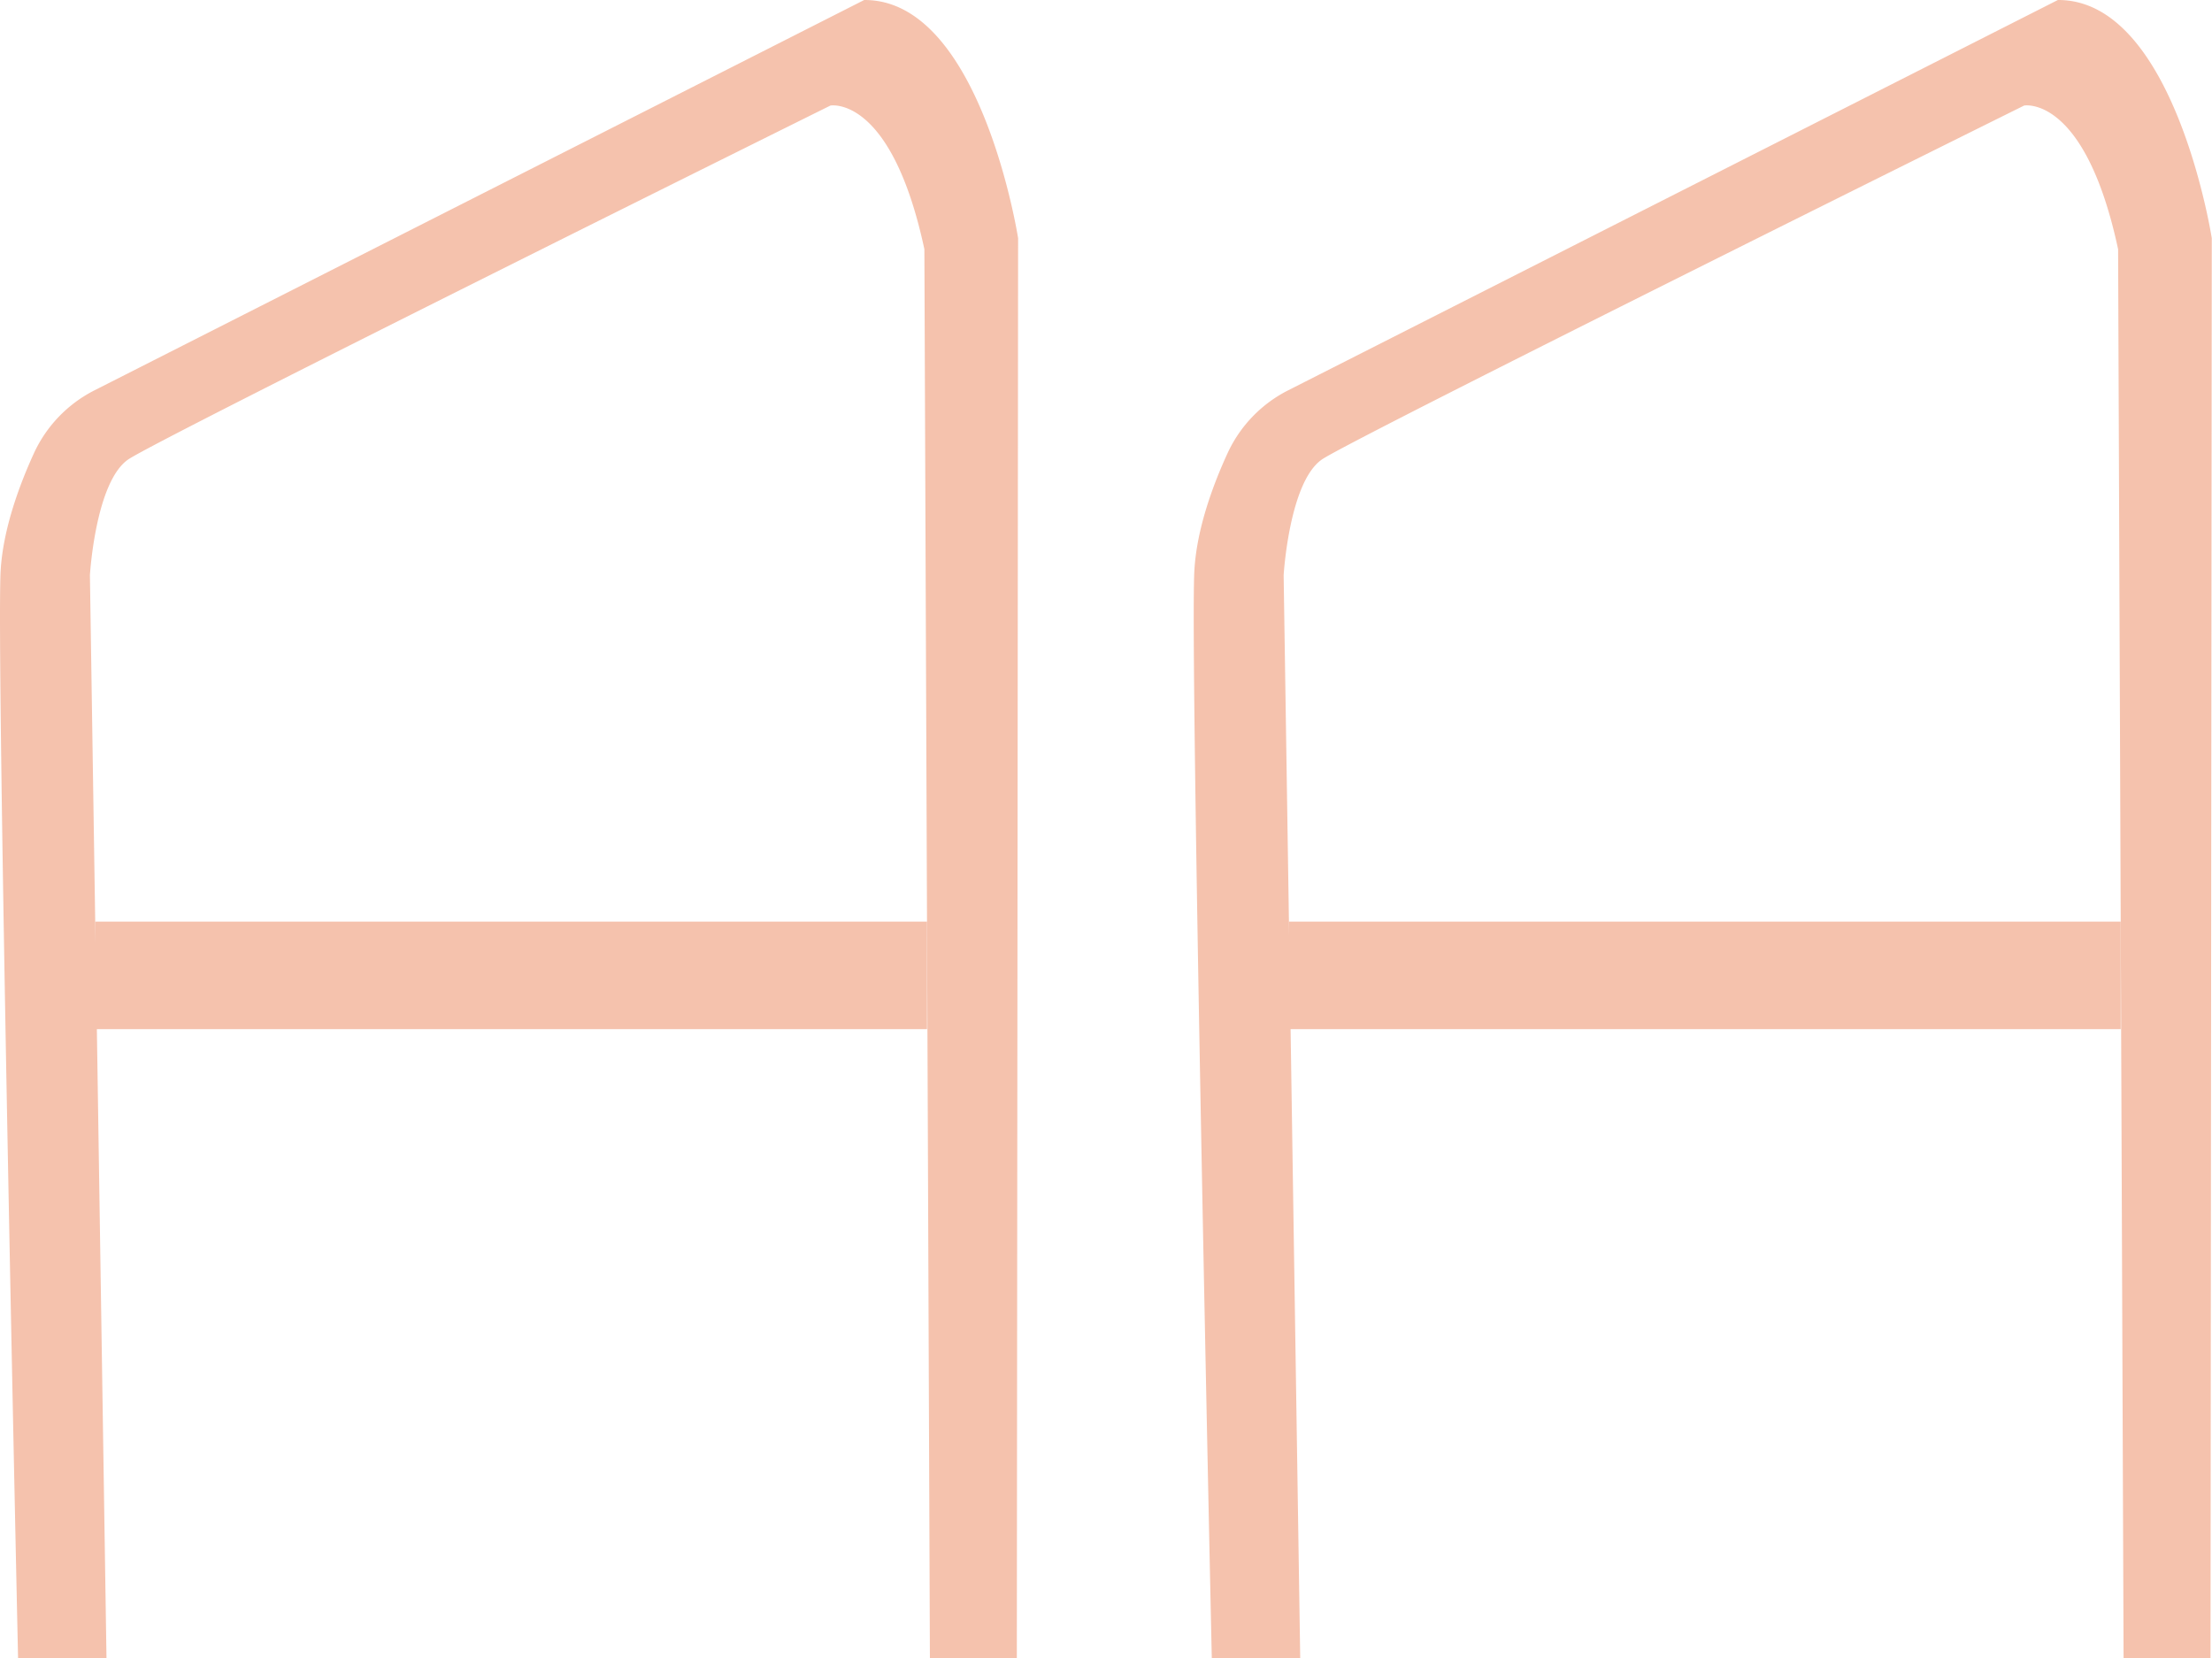 <svg id="Layer_1" data-name="Layer 1" xmlns="http://www.w3.org/2000/svg" viewBox="0 0 400.27 300.1"><defs><style>.cls-1{fill:#f5c2ad;}</style></defs><path class="cls-1" d="M168.27,300.1H184l.23-257S177.5-.1,156.38,0L17.13,70.62A24,24,0,0,0,6.15,82C3.54,87.7.58,95.64.12,103.2c-.85,13.9,3.15,196.9,3.15,196.9h16l-3-196s1-17,7-21,127-64,127-64,11-2,17,26Z"/><path class="cls-1" d="M384.27,300.1H400l.23-257S393.5-.1,372.38,0L233.13,70.62a24,24,0,0,0-11,11.4c-2.61,5.68-5.57,13.62-6,21.18-.85,13.9,3.15,196.9,3.15,196.9h16l-3-196s1-17,7-21,127-64,127-64,11-2,17,26Z"/><rect class="cls-1" x="17.23" y="166.78" width="150.52" height="19.46"/><rect class="cls-1" x="233.23" y="166.78" width="150.52" height="19.46"/></svg>